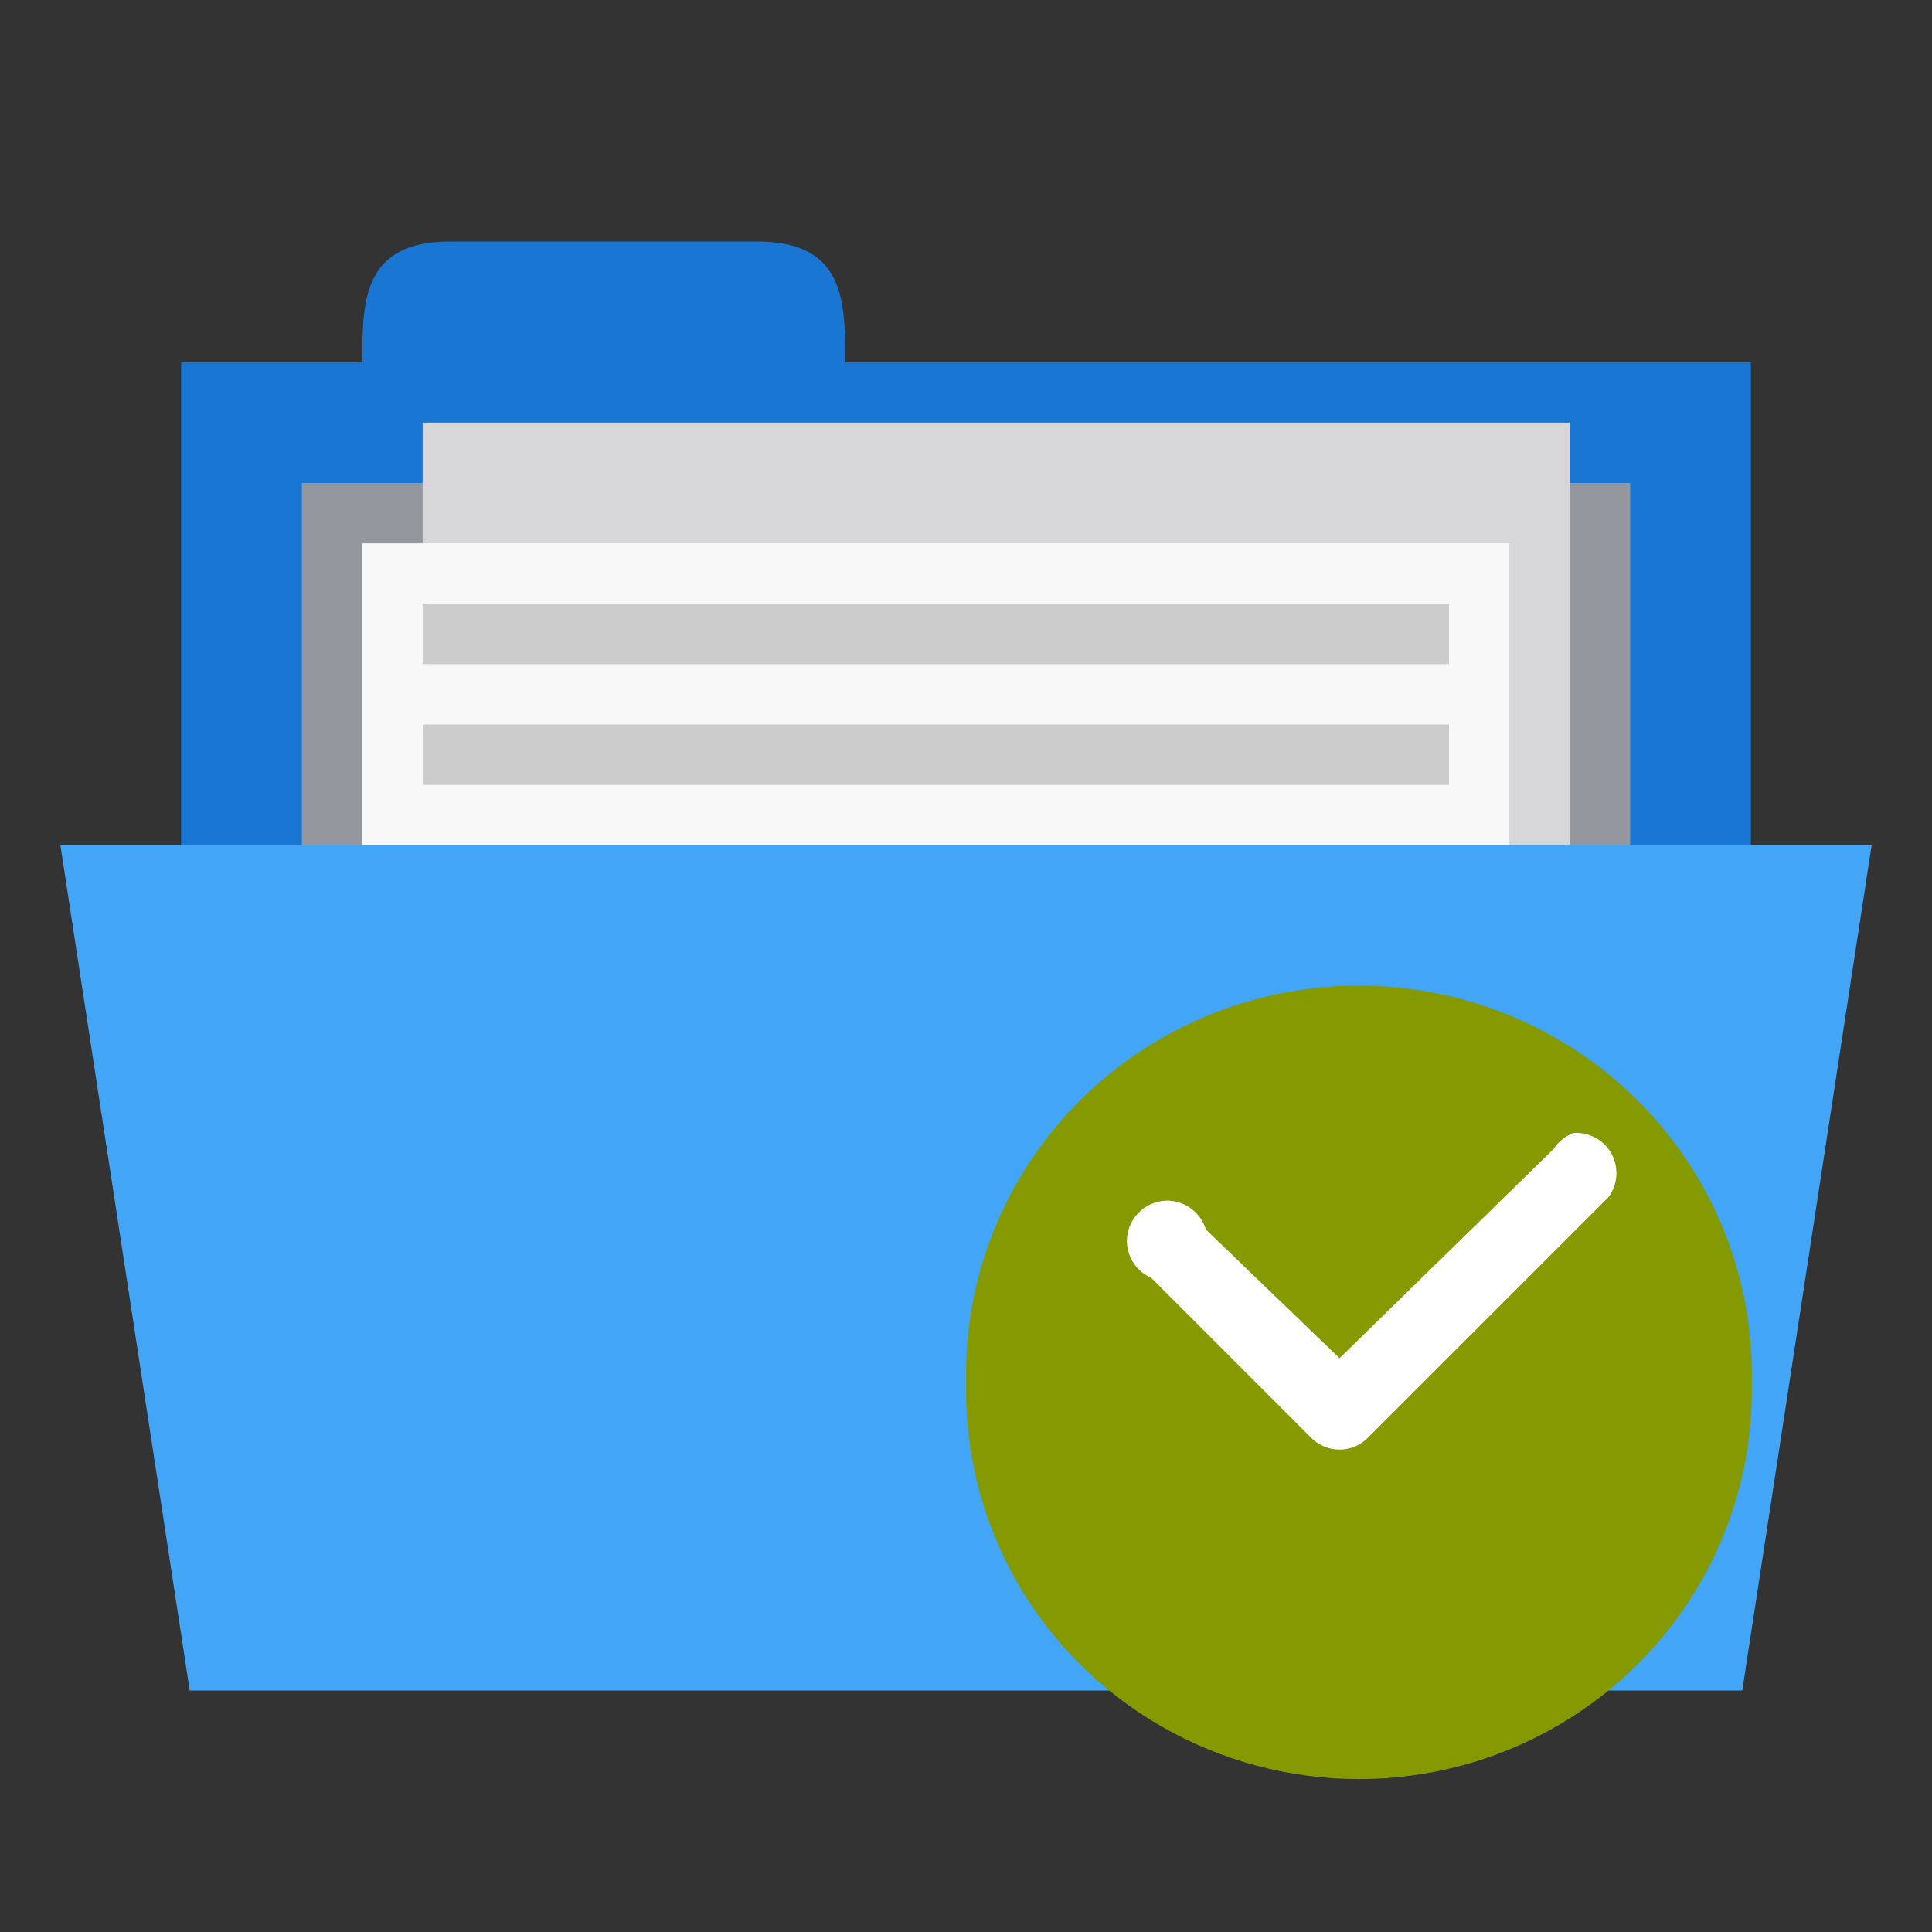 <svg xmlns="http://www.w3.org/2000/svg" viewBox="0 0 256 256">
 <rect x="0" y="0" width="256" height="256" fill="#333333" stroke="none"/>
 <path d="m 24 48 208 0 0 80 -208 0 z m 0 0" style="fill:#1976d2;fill-opacity:1;stroke:none;fill-rule:nonzero"/>
 <path d="m 48,48 c 0,-8 0,-16 11.633,-16 l 40.734,0 C 112,32 112,40 112,48 l 0,8 -64,0 z m 0,0" style="fill:#1976d2;fill-opacity:1;stroke:none;fill-rule:nonzero"/>
 <path d="m 40 64 176 0 0 64 -176 0 z m 0 0" style="fill:#94979e;fill-opacity:1;stroke:none;fill-rule:nonzero"/>
 <path d="m 56 56 152 0 0 104 -152 0 z m 0 0" style="fill:#d7d7d9;fill-opacity:1;stroke:none;fill-rule:nonzero"/>
 <path d="m 48 72 152 0 0 104 -152 0 z m 0 0" style="fill:#f8f8f8;fill-opacity:1;stroke:none;fill-rule:nonzero"/>
 <path d="m 56 80 136 0 0 8 -136 0 z m 0 0" style="fill:#ccc;fill-opacity:1;stroke:none;fill-rule:nonzero"/>
 <path d="m 8 112 240 0 -17.14 112 -205.72 0 z m 0 0" style="fill:#42a5f5;fill-opacity:1;stroke:none;fill-rule:nonzero"/>
 <path d="m 56 96 136 0 0 8 -136 0 z m 0 0" style="fill:#ccc;fill-opacity:1;stroke:none;fill-rule:nonzero"/>
 <path d="m 232.12 183.18 c 0.375 18.648 -9.461 36.04 -25.734 45.48 -16.25 9.438 -36.39 9.438 -52.664 0 -16.273 -9.438 -26.1 -26.828 -25.711 -45.48 -0.391 -18.664 9.438 -36.06 25.711 -45.5 16.273 -9.438 36.414 -9.438 52.664 0 16.273 9.438 26.11 26.836 25.734 45.5 z m 0 0" style="fill:#859900;fill-opacity:1;stroke:none;fill-rule:evenodd"/>
 <path d="m 208.53 150.12 c -1.102 0.398 -2.039 1.148 -2.664 2.125 l -28.375 27.727 -17.711 -17.06 c -0.711 -2.352 -2.938 -3.938 -5.414 -3.813 -2.461 0.148 -4.5 1.961 -4.961 4.375 -0.438 2.438 0.852 4.859 3.125 5.836 l 21.336 21.336 c 2.039 1.914 5.203 1.914 7.25 0 l 32 -32 c 1.25 -1.648 1.414 -3.898 0.438 -5.734 -0.984 -1.828 -2.961 -2.914 -5.02 -2.789 z m 0 0" style="fill:#fff;fill-opacity:1;stroke:none;fill-rule:nonzero"/>
</svg>
